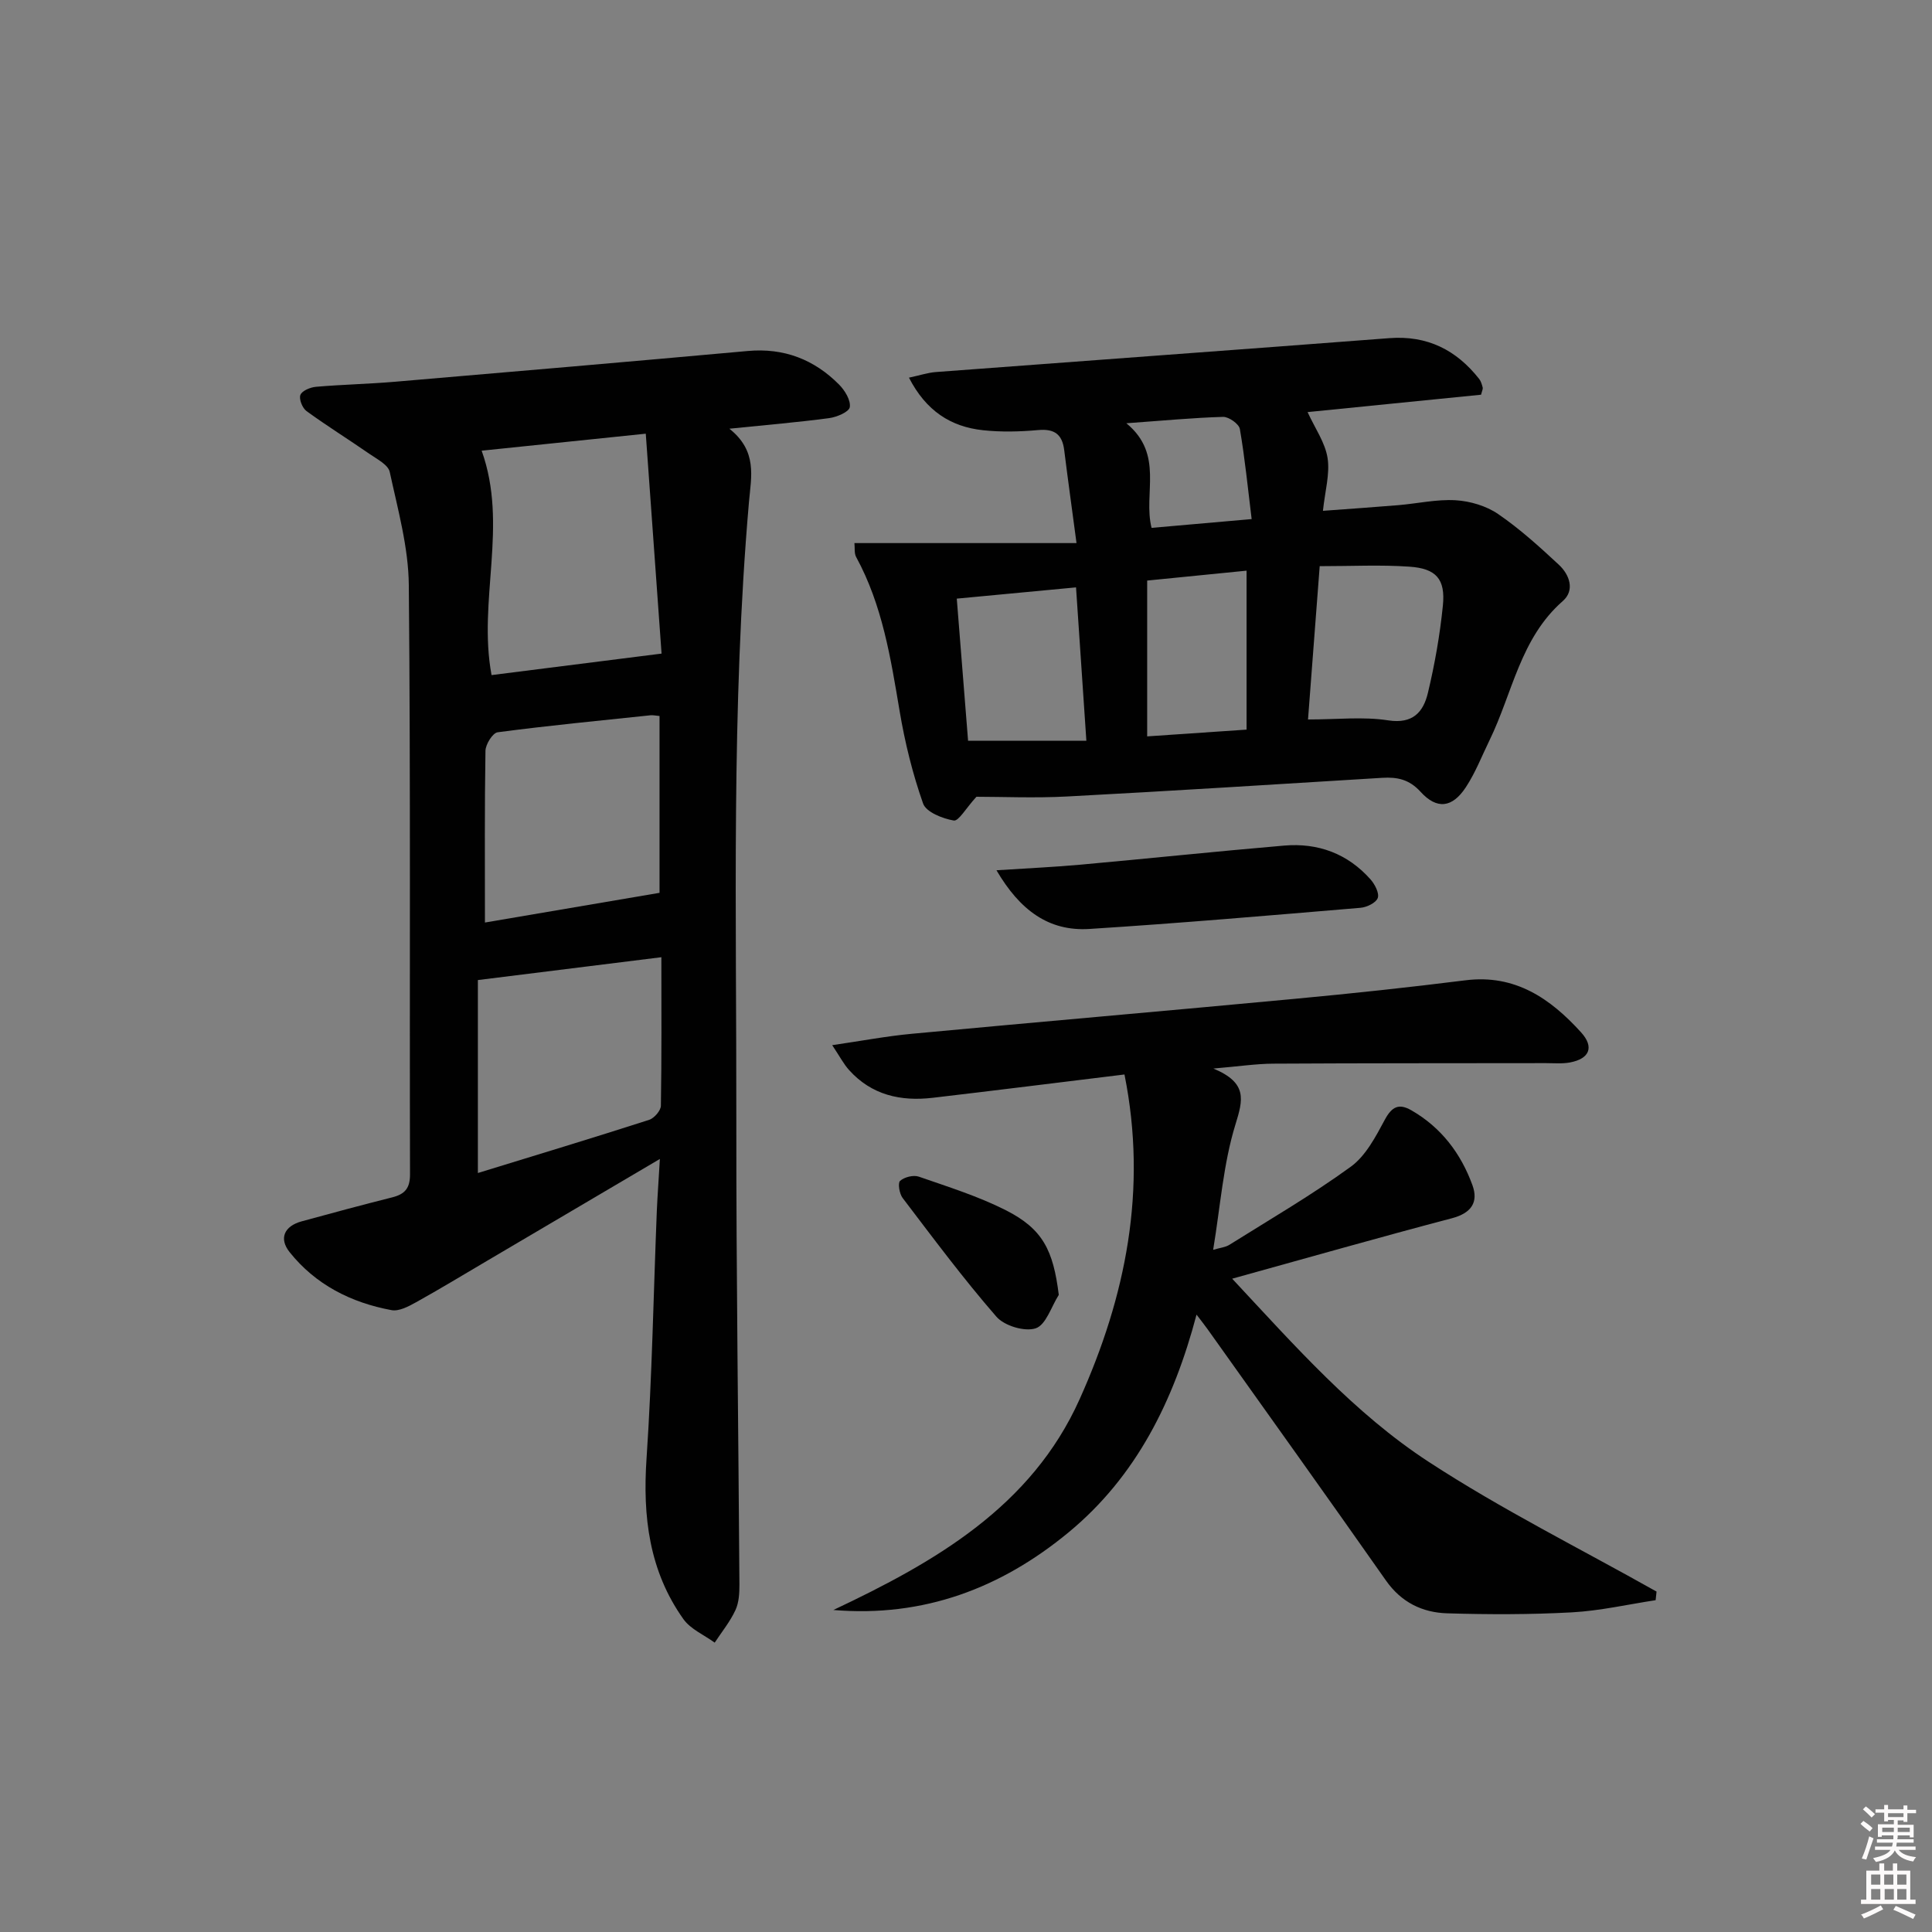 <svg enable-background="new 0 0 400 400" viewBox="0 0 400 400" xmlns="http://www.w3.org/2000/svg"><rect x="0" y="0" width="400" height="400" fill="#808080" stroke="none"/><path d="m385.2 377.6.6-.6c.6.4 1.3.9 1.9 1.5l-.6.7c-.8-.6-1.4-1.1-1.9-1.6zm.3 7.1c.6-1.4 1.1-2.9 1.5-4.5.3.1.6.3.9.4-.5 1.4-1 2.9-1.5 4.4l-.9-.2zm.2-10.1.6-.6c.7.5 1.3 1.1 1.9 1.6l-.7.7c-.6-.6-1.2-1.2-1.8-1.7zm8.4-.8h.8v.9h1.8v.7h-1.8v1.8h-.8v-.3h-1.2v.9h3.3v2.6h-.8v-.4h-2.5c0 .3 0 .6-.1.8h3.4v.7h-3.5c0 .3-.1.6-.1.8h4v.7h-3.5c.7.9 1.9 1.3 3.6 1.5-.2.2-.4.5-.6.9-1.9-.3-3.2-1.1-3.8-2.3-.5 1.1-1.8 2-3.9 2.4-.2-.3-.4-.5-.6-.8 1.9-.4 3.1-.9 3.6-1.7h-3.2v-.7h3.5c.1-.2.1-.5.2-.8h-3.3v-.7h3.4c0-.2 0-.5 0-.8h-2.4v.3h-.8v-2.6h3.3v-.9h-1.2v.3h-.8v-1.8h-1.8v-.7h1.8v-.9h.8v.9h3.2zm-4.4 5.5h2.4c0-.3 0-.6 0-.9h-2.4zm1.2-3.1h3.2v-.8h-3.2zm4.4 2.2h-2.4v.9h2.5v-.9z" fill="#fcfafa"/><path d="m389.2 385.8h.9v1.5h1.8v-1.5h.9v1.5h2.7v6h1.1v.9h-11.3v-.9h1.1v-6h2.7v-1.5zm.2 8.7.5.8c-1.2.6-2.5 1.3-4 1.9-.2-.3-.3-.6-.6-.8 1.6-.6 3-1.3 4.1-1.9zm-2-4.3h1.9v-2.1h-1.9zm0 3.1h1.9v-2.2h-1.9zm2.7-3.1h1.9v-2.1h-1.9zm.1 3.1h1.9v-2.2h-1.9zm2.3 1.3c1.4.6 2.7 1.2 4.1 1.8l-.5.9c-1.5-.7-2.8-1.4-4.1-1.9zm2.2-6.5h-1.9v2.1h1.9zm-1.9 5.2h1.9v-2.2h-1.9z" fill="#fcfafa"/><g fill="#010101"><path d="m136.62 239.95c-12.46 7.34-24.15 14.24-35.85 21.13-4.87 2.87-9.7 5.8-14.63 8.54-1.55.86-3.53 1.92-5.08 1.63-8.37-1.55-15.73-5.27-21.1-12.01-2.25-2.82-1.12-5.38 2.48-6.37 6.24-1.71 12.49-3.39 18.76-4.97 2.61-.66 3.7-1.86 3.69-4.79-.11-40.65.13-81.31-.25-121.96-.07-7.84-2.28-15.69-3.95-23.44-.32-1.49-2.66-2.67-4.23-3.76-4.31-2.99-8.77-5.76-13-8.84-.86-.63-1.61-2.52-1.26-3.36.35-.87 2.07-1.57 3.24-1.67 5.46-.47 10.95-.58 16.41-1.05 24.33-2.07 48.65-4.16 72.96-6.36 7.5-.68 13.76 1.75 18.94 6.98 1.18 1.2 2.41 3.22 2.19 4.64-.15.99-2.69 2.07-4.28 2.28-6.38.85-12.81 1.39-20.65 2.19 5.84 4.64 4.52 9.9 4.06 15.12-3.71 42.69-2.57 85.49-2.62 128.25-.03 31.96.44 63.92.64 95.88.01 1.8-.09 3.78-.83 5.36-1.11 2.39-2.83 4.5-4.29 6.72-2.19-1.6-4.98-2.77-6.48-4.87-7.09-9.97-8.45-21.24-7.63-33.26 1.15-17.08 1.44-34.22 2.13-51.33.15-3.39.41-6.77.63-10.68zm-36.9-146.64c5.56 15.47-.83 30.99 2.05 46.46 11.3-1.43 22.68-2.86 35.2-4.45-1.03-14.32-2.12-29.59-3.27-45.53-11.66 1.22-22.81 2.37-33.98 3.52zm.68 97.69c12.32-2.1 24.28-4.13 36.15-6.15 0-12.18 0-24.4 0-36.61-.87-.08-1.37-.2-1.86-.15-10.56 1.11-21.13 2.13-31.66 3.52-1.03.14-2.5 2.5-2.52 3.85-.19 11.45-.11 22.92-.11 35.54zm36.53 7.18c-13.03 1.62-25.26 3.15-37.99 4.73v39.95c12.11-3.72 23.8-7.26 35.44-11 1.06-.34 2.43-1.91 2.45-2.93.17-10.08.1-20.18.1-30.75z"/><path d="m222.88 112.44c-.96-7.24-1.8-13.25-2.55-19.27-.41-3.26-2.03-4.43-5.38-4.13-3.79.34-7.68.44-11.46.03-6.63-.72-11.75-3.97-15.3-10.88 2.26-.48 3.88-1.03 5.54-1.16 31.3-2.36 62.61-4.62 93.91-7.02 7.86-.6 13.87 2.43 18.61 8.45.38.49.57 1.17.73 1.79.07.28-.13.63-.34 1.47-11.91 1.19-24 2.41-35.92 3.6 1.54 3.36 3.64 6.31 4.14 9.51.51 3.3-.53 6.84-.96 10.93 5.51-.41 10.56-.75 15.59-1.17 3.97-.33 7.95-1.25 11.87-1.02 3 .18 6.33 1.16 8.79 2.84 4.49 3.07 8.59 6.79 12.59 10.51 2.22 2.06 3.37 5.29.82 7.52-8.81 7.71-10.41 19.06-15.16 28.8-1.6 3.28-2.93 6.74-4.92 9.76-2.8 4.26-5.99 4.65-9.37.93-2.34-2.57-4.82-3.08-7.93-2.89-21.73 1.33-43.45 2.71-65.18 3.86-6.75.36-13.54.06-18.84.06-2.19 2.39-3.69 5.1-4.7 4.92-2.32-.4-5.71-1.74-6.34-3.51-2.18-6.18-3.77-12.65-4.86-19.13-1.85-10.99-3.57-21.95-9-31.91-.43-.78-.25-1.89-.36-2.89 15.16 0 30.11 0 45.98 0zm50.35 4.78c-.84 11.09-1.64 21.58-2.42 31.74 6.07 0 11.43-.62 16.58.18s7.3-1.75 8.24-5.67c1.42-5.94 2.49-12 3.1-18.07.56-5.51-1.37-7.71-6.97-8.08-5.93-.41-11.89-.1-18.53-.1zm-75.14 6.72c.84 10.57 1.61 20.24 2.34 29.42h24.49c-.74-11.01-1.44-21.29-2.14-31.75-8.48.8-16.37 1.54-24.69 2.33zm60 27.12c0-11.25 0-21.91 0-32.91-7.21.72-13.89 1.38-20.58 2.05v32.26c7.2-.5 13.94-.95 20.58-1.4zm-24.89-63.43c7.89 6.49 3.43 14.54 5.22 21.66 6.53-.57 13.03-1.14 20.72-1.82-.79-6.4-1.39-12.56-2.44-18.65-.18-1.05-2.29-2.54-3.47-2.51-6.24.18-12.46.78-20.03 1.32z"/><path d="m232.81 222.46c-14.04 1.71-26.88 3.33-39.73 4.83-6.61.77-12.63-.57-17.28-5.74-1.15-1.27-1.95-2.85-3.5-5.16 6.17-.9 11.32-1.88 16.53-2.36 26.47-2.48 52.96-4.76 79.42-7.25 11.74-1.1 23.46-2.35 35.16-3.82 10.27-1.29 17.57 3.77 23.92 10.76 2.79 3.07 1.77 5.48-2.28 6.25-1.61.3-3.32.14-4.98.14-18.82.03-37.65 0-56.47.11-3.57.02-7.14.57-12.38 1.01 7.12 2.97 6.15 6.46 4.56 11.6-2.51 8.14-3.11 16.87-4.61 25.93 1.41-.42 2.53-.51 3.37-1.04 8.44-5.29 17.08-10.32 25.12-16.16 3.1-2.25 5.16-6.22 7.06-9.75 1.46-2.7 2.9-3.41 5.46-1.95 6.2 3.55 10.28 8.95 12.67 15.51 1.29 3.54-.23 5.79-4.23 6.85-14.89 3.92-29.7 8.14-45.51 12.52 13.04 13.97 25.28 27.88 40.7 37.93 15.12 9.87 31.39 17.97 47.16 26.85-.06.59-.12 1.19-.19 1.78-5.77.88-11.52 2.2-17.33 2.52-8.59.47-17.24.46-25.84.2-5.14-.16-9.49-2.27-12.67-6.8-12.22-17.42-24.61-34.72-36.95-52.06-.57-.8-1.18-1.56-2.26-2.98-4.73 17.9-12.5 33.52-26.48 45.07-13.94 11.52-29.99 17.66-48.71 16.08 21.1-9.95 40.99-21.38 50.98-43.63 9.53-21.2 14.09-43.36 9.29-67.24z"/><path d="m206.31 180.18c6.61-.43 12.02-.67 17.41-1.16 14.05-1.27 28.09-2.75 42.15-3.95 7.02-.6 13.15 1.66 17.89 7.01.89 1.01 1.84 2.84 1.49 3.84-.36 1-2.27 1.92-3.57 2.03-18.7 1.57-37.41 3.19-56.14 4.38-8.43.53-14.39-3.89-19.23-12.15z"/><path d="m219.21 268.09c-1.55 2.43-2.65 6.21-4.77 6.92-2.27.76-6.51-.51-8.15-2.41-6.85-7.87-13.09-16.27-19.41-24.57-.67-.88-1.03-3.08-.53-3.54.88-.79 2.76-1.26 3.87-.88 6.08 2.11 12.3 4.06 18.02 6.95 7.66 3.89 9.82 8.27 10.97 17.53z"/></g></svg>